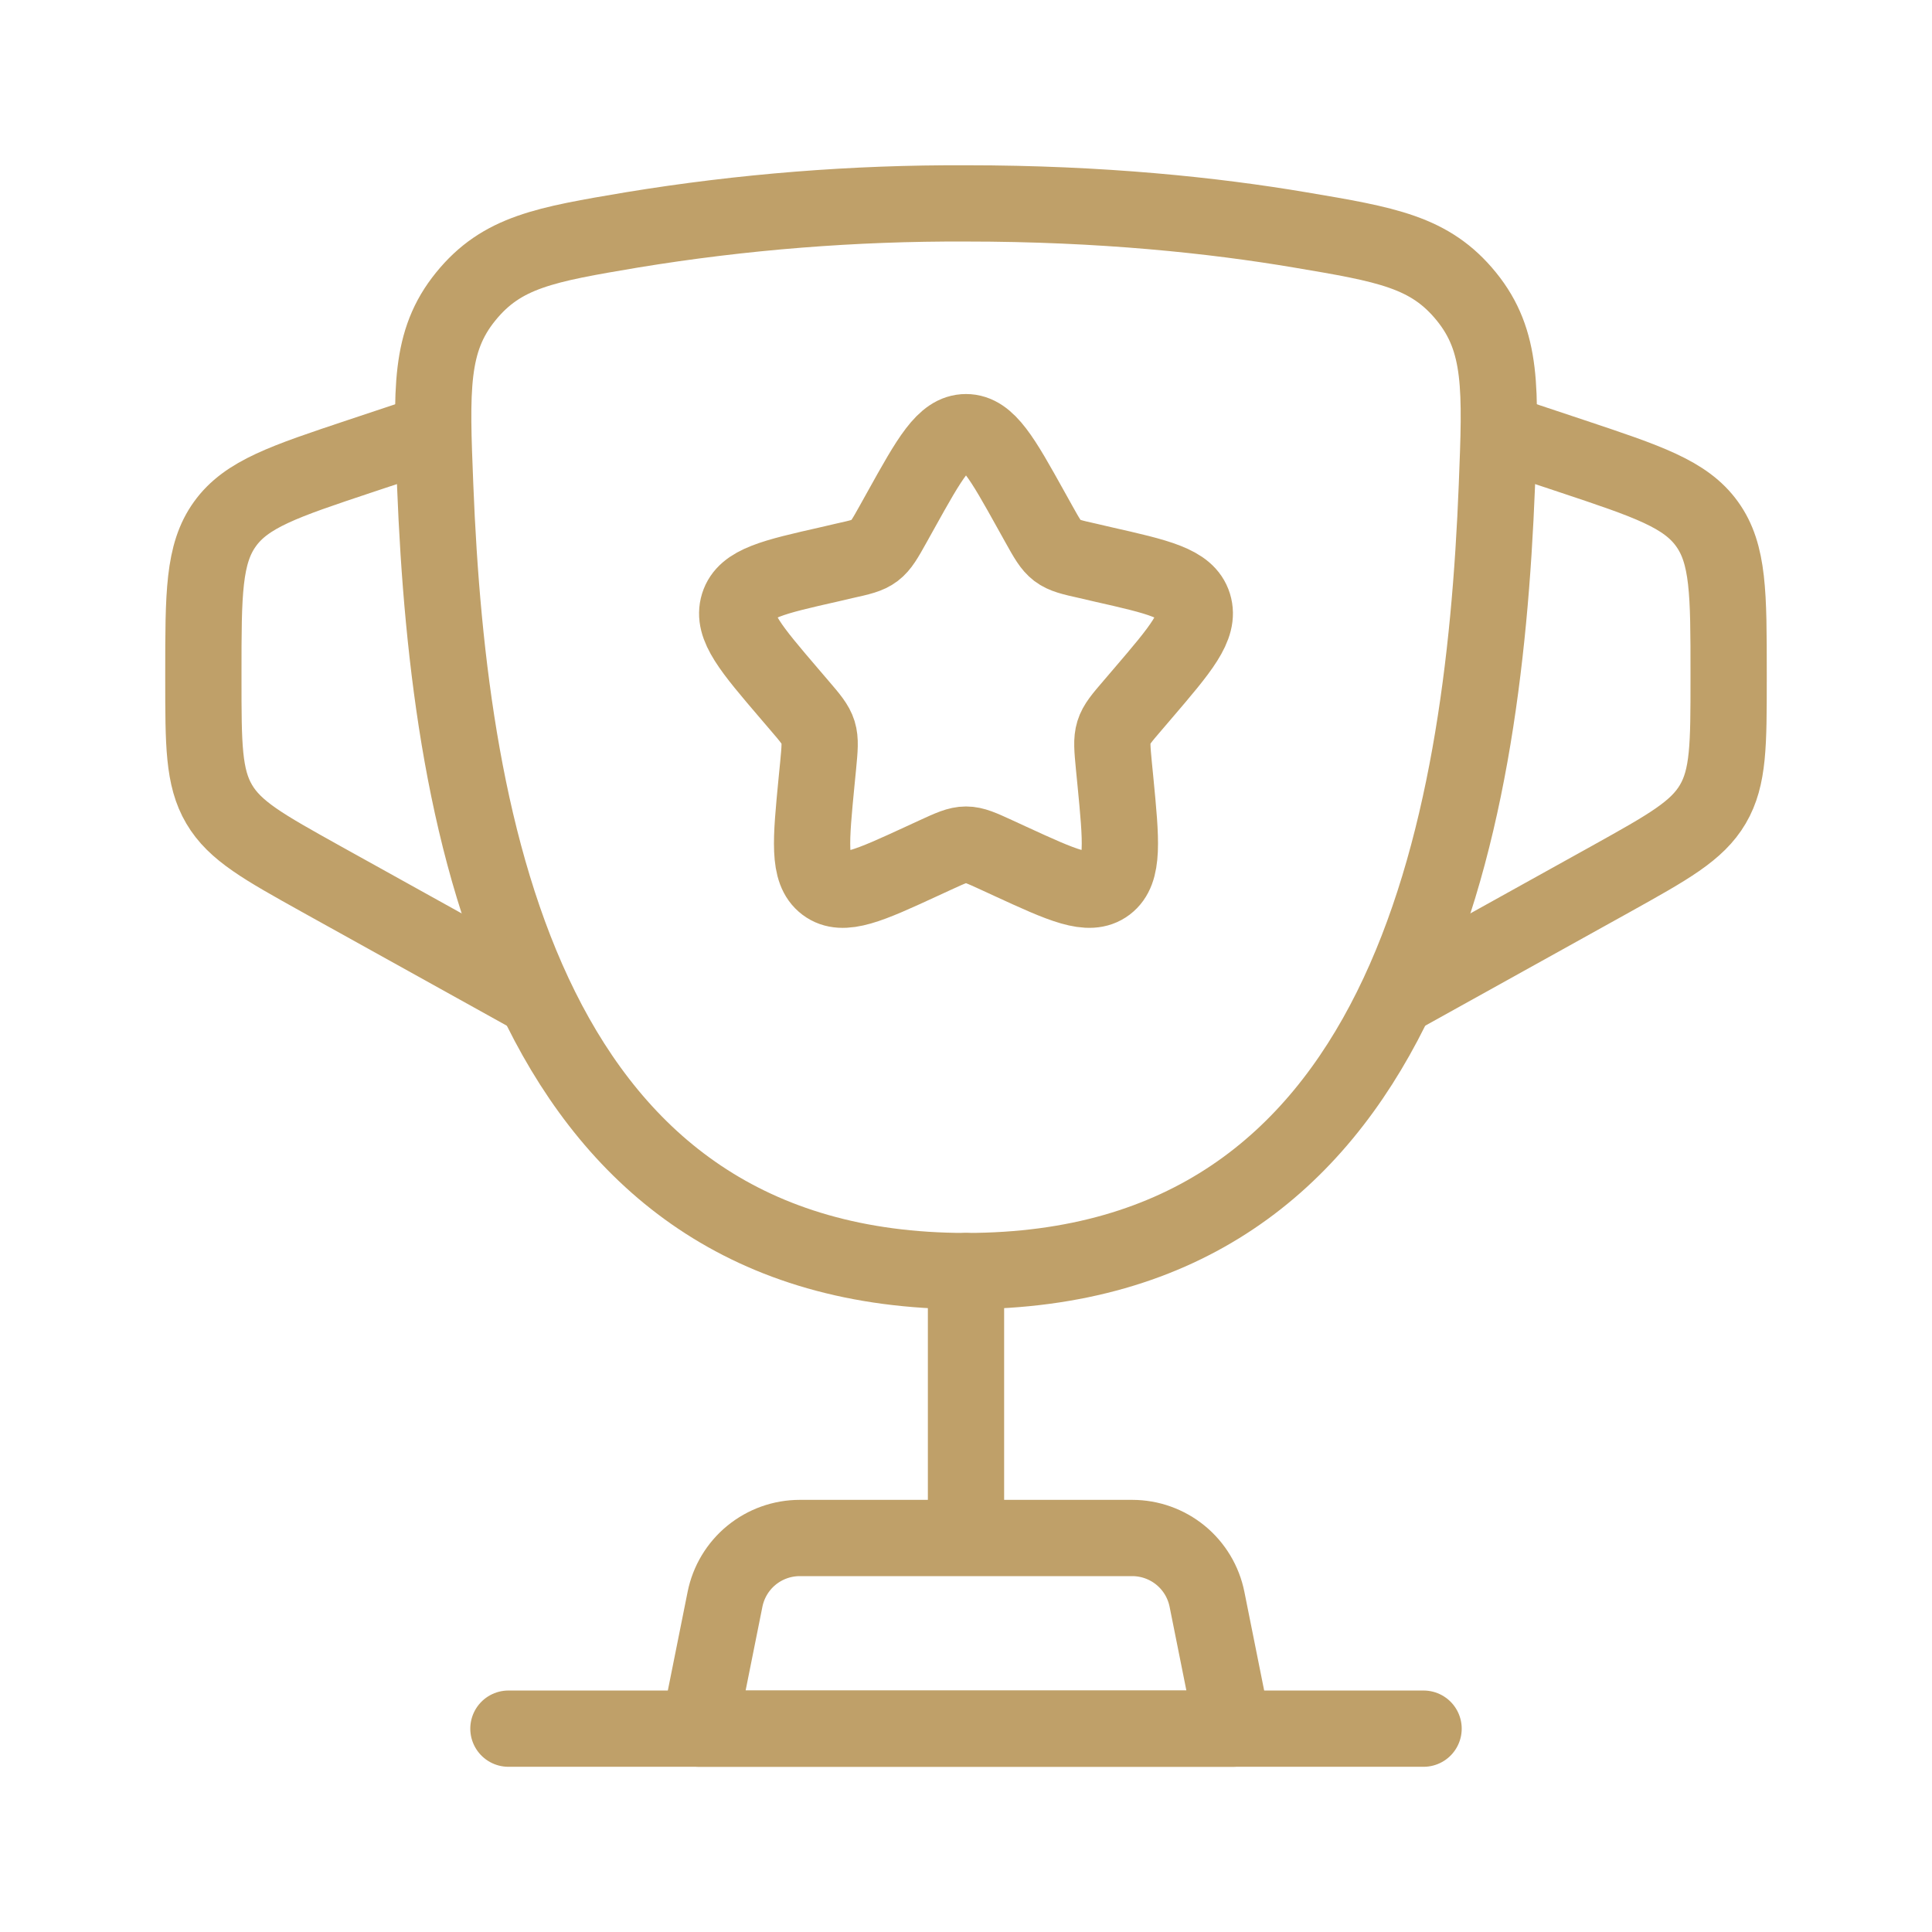 <?xml version="1.0" encoding="UTF-8"?> <svg xmlns="http://www.w3.org/2000/svg" width="76" height="76" viewBox="0 0 76 76" fill="none"> <path d="M38 50.001C20.72 50.001 17.66 32.781 17.12 19.119C16.967 15.321 16.892 13.419 18.32 11.664C19.745 9.906 21.452 9.618 24.869 9.042C29.209 8.33 33.602 7.982 38 8.001C43.352 8.001 47.759 8.472 51.131 9.042C54.548 9.618 56.255 9.906 57.683 11.664C59.111 13.422 59.033 15.321 58.883 19.119C58.343 32.778 55.283 50.001 38.003 50.001H38Z" stroke="#BFA069" stroke-width="3"></path> <path d="M38 50.001V59.001" stroke="#BFA069" stroke-width="3" stroke-linecap="round"></path> <path d="M48.5 68.001H27.5L28.52 62.913C28.656 62.233 29.023 61.621 29.559 61.181C30.095 60.742 30.767 60.501 31.46 60.501H44.54C45.233 60.501 45.905 60.742 46.441 61.181C46.977 61.621 47.344 62.233 47.48 62.913L48.5 68.001Z" stroke="#BFA069" stroke-width="3" stroke-linecap="round" stroke-linejoin="round"></path> <path d="M59 17L61.847 17.948C64.817 18.939 66.302 19.433 67.151 20.613C68 21.791 68 23.358 68 26.486V26.706C68 29.285 68 30.578 67.379 31.634C66.758 32.691 65.627 33.318 63.371 34.575L54.5 39.501M17 17L14.153 17.948C11.183 18.939 9.698 19.433 8.849 20.613C8 21.791 8 23.36 8 26.486V26.706C8 29.285 8 30.578 8.621 31.634C9.242 32.691 10.373 33.318 12.629 34.575L21.5 39.501M35.438 20.07C36.578 18.02 37.148 17 38 17C38.852 17 39.422 18.02 40.562 20.07L40.856 20.598C41.18 21.18 41.342 21.468 41.594 21.66C41.849 21.852 42.164 21.924 42.794 22.064L43.364 22.197C45.578 22.698 46.685 22.947 46.949 23.793C47.213 24.642 46.457 25.523 44.948 27.288L44.558 27.744C44.129 28.244 43.913 28.494 43.817 28.805C43.721 29.117 43.754 29.451 43.817 30.119L43.877 30.729C44.105 33.084 44.219 34.263 43.532 34.785C42.842 35.306 41.804 34.83 39.731 33.876L39.197 33.63C38.606 33.359 38.312 33.224 38 33.224C37.688 33.224 37.394 33.359 36.803 33.63L36.269 33.876C34.196 34.833 33.158 35.306 32.468 34.785C31.778 34.263 31.895 33.084 32.123 30.729L32.183 30.119C32.246 29.451 32.279 29.117 32.183 28.805C32.087 28.497 31.871 28.244 31.442 27.744L31.052 27.288C29.543 25.523 28.787 24.642 29.051 23.793C29.315 22.947 30.422 22.698 32.636 22.197L33.206 22.064C33.836 21.924 34.151 21.855 34.406 21.66C34.658 21.468 34.82 21.18 35.144 20.598L35.438 20.07Z" stroke="#BFA069" stroke-width="3"></path> <path d="M56 68.001H20" stroke="#BFA069" stroke-width="3" stroke-linecap="round"></path> </svg> 